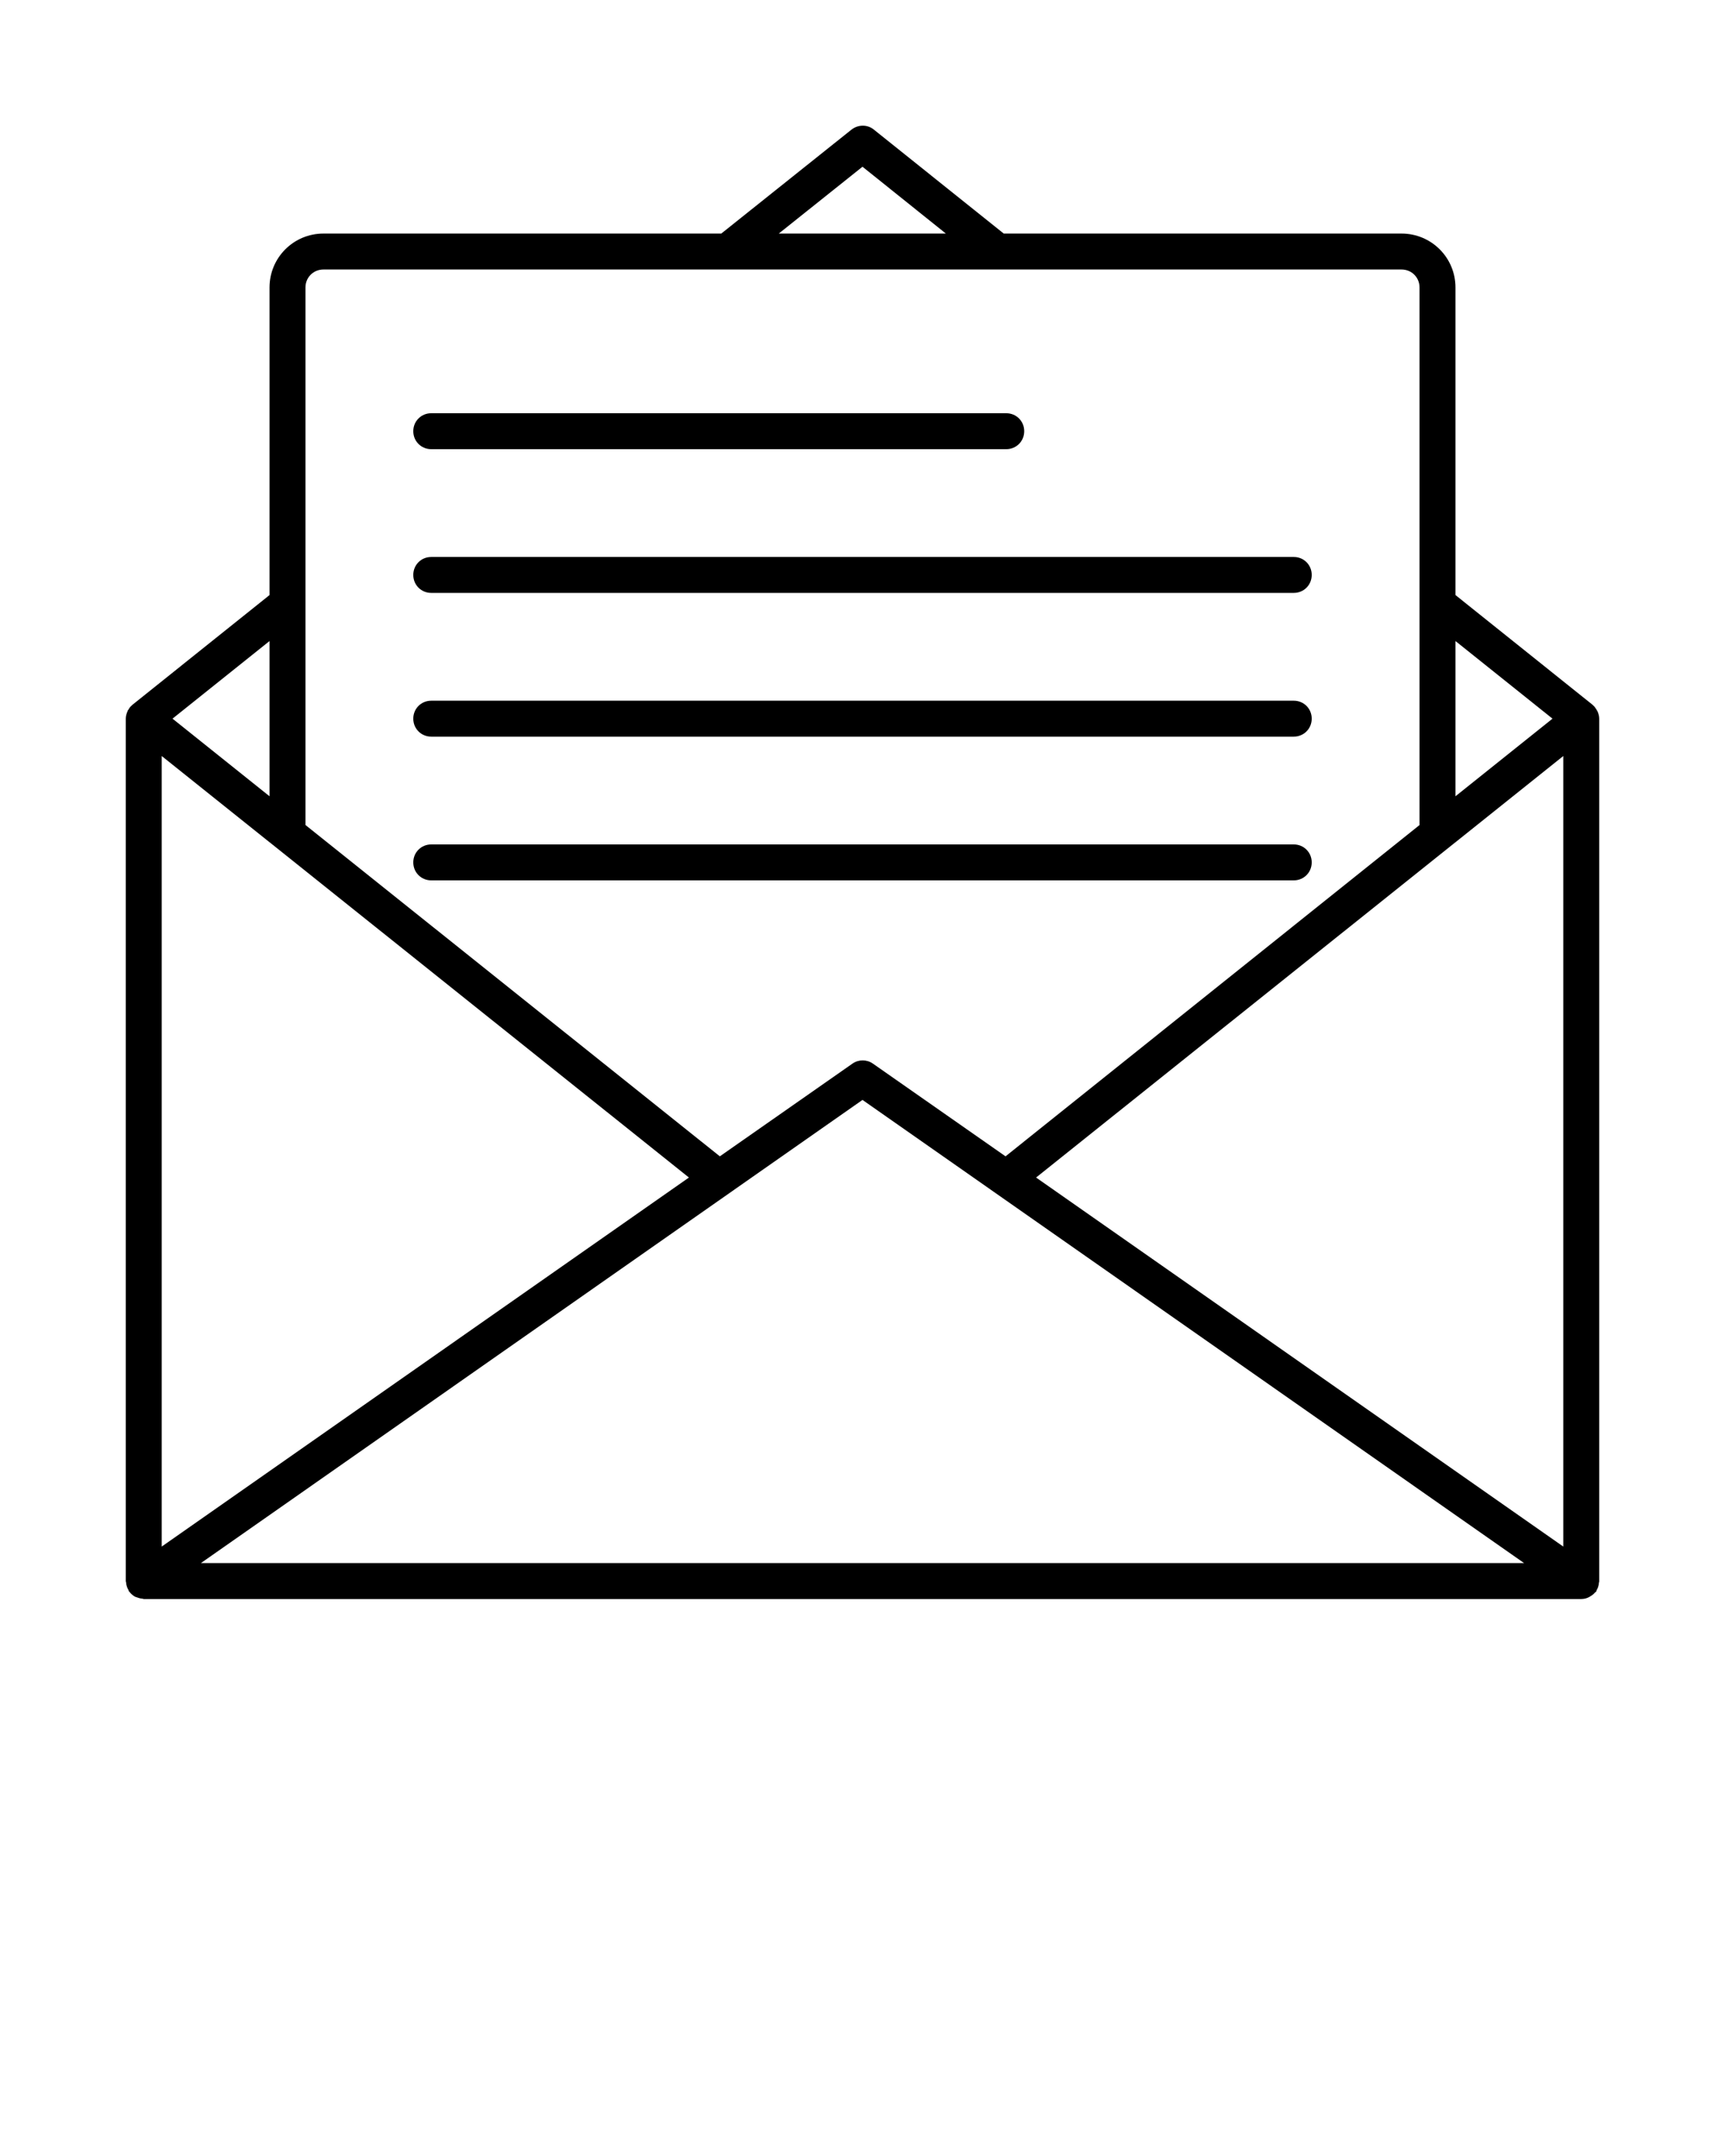 <svg xmlns="http://www.w3.org/2000/svg" xmlns:xlink="http://www.w3.org/1999/xlink" version="1.1" x="0px" y="0px" viewBox="0 0 48 60" style="enable-background:new 0 0 48 48;" xml:space="preserve"><path d="M44.42,19.74c-0.03-0.04-0.05-0.08-0.09-0.11c-0.01-0.01-0.01-0.01-0.02-0.02l-3.81-3.05V8c0-0.83-0.67-1.5-1.5-1.5H27.93  l-3.61-2.89c-0.18-0.15-0.44-0.15-0.63,0L20.07,6.5H9C8.17,6.5,7.5,7.17,7.5,8v8.56l-3.81,3.05c-0.01,0.01-0.01,0.01-0.02,0.02  c-0.04,0.03-0.07,0.07-0.09,0.11c-0.01,0.02-0.03,0.03-0.03,0.05C3.52,19.86,3.5,19.93,3.5,20v24c0,0.02,0.01,0.03,0.01,0.05  c0,0.03,0.01,0.07,0.02,0.1c0.01,0.03,0.02,0.06,0.04,0.09c0.01,0.02,0.01,0.03,0.02,0.05c0.01,0.01,0.02,0.02,0.03,0.03  c0.02,0.03,0.05,0.05,0.07,0.07c0.03,0.02,0.05,0.04,0.08,0.05c0.03,0.01,0.06,0.02,0.09,0.03c0.03,0.01,0.07,0.02,0.1,0.02  c0.01,0,0.03,0.01,0.04,0.01h40c0.08,0,0.15-0.02,0.21-0.05c0.02-0.01,0.03-0.02,0.05-0.03c0.05-0.03,0.09-0.06,0.12-0.1  c0.01-0.01,0.02-0.01,0.03-0.02c0.01-0.01,0.01-0.03,0.02-0.05c0.02-0.03,0.03-0.06,0.04-0.09c0.01-0.03,0.02-0.07,0.02-0.1  c0-0.02,0.01-0.03,0.01-0.05V20c0-0.07-0.02-0.14-0.05-0.21C44.44,19.78,44.43,19.76,44.42,19.74z M40.5,17.84L43.2,20l-2.7,2.16  V17.84z M24,4.64l2.32,1.86h-4.65L24,4.64z M8.5,8c0-0.28,0.22-0.5,0.5-0.5h30c0.28,0,0.5,0.22,0.5,0.5v14.96l-11.52,9.22  l-3.69-2.58c-0.17-0.12-0.4-0.12-0.57,0l-3.69,2.58L8.5,22.96V8z M7.5,17.84v4.32L4.8,20L7.5,17.84z M4.5,21.04l14.67,11.73  L4.5,43.04V21.04z M5.59,43.5L24,30.61L42.41,43.5H5.59z M43.5,43.04L28.83,32.77L43.5,21.04V43.04z"/><path d="M12,12.5h16c0.28,0,0.5-0.22,0.5-0.5s-0.22-0.5-0.5-0.5H12c-0.28,0-0.5,0.22-0.5,0.5S11.72,12.5,12,12.5z"/><path d="M12,16.5h24c0.28,0,0.5-0.22,0.5-0.5s-0.22-0.5-0.5-0.5H12c-0.28,0-0.5,0.22-0.5,0.5S11.72,16.5,12,16.5z"/><path d="M12,20.5h24c0.28,0,0.5-0.22,0.5-0.5s-0.22-0.5-0.5-0.5H12c-0.28,0-0.5,0.22-0.5,0.5S11.72,20.5,12,20.5z"/><path d="M36.5,24c0-0.28-0.22-0.5-0.5-0.5H12c-0.28,0-0.5,0.22-0.5,0.5s0.22,0.5,0.5,0.5h24C36.28,24.5,36.5,24.28,36.5,24z"/></svg>